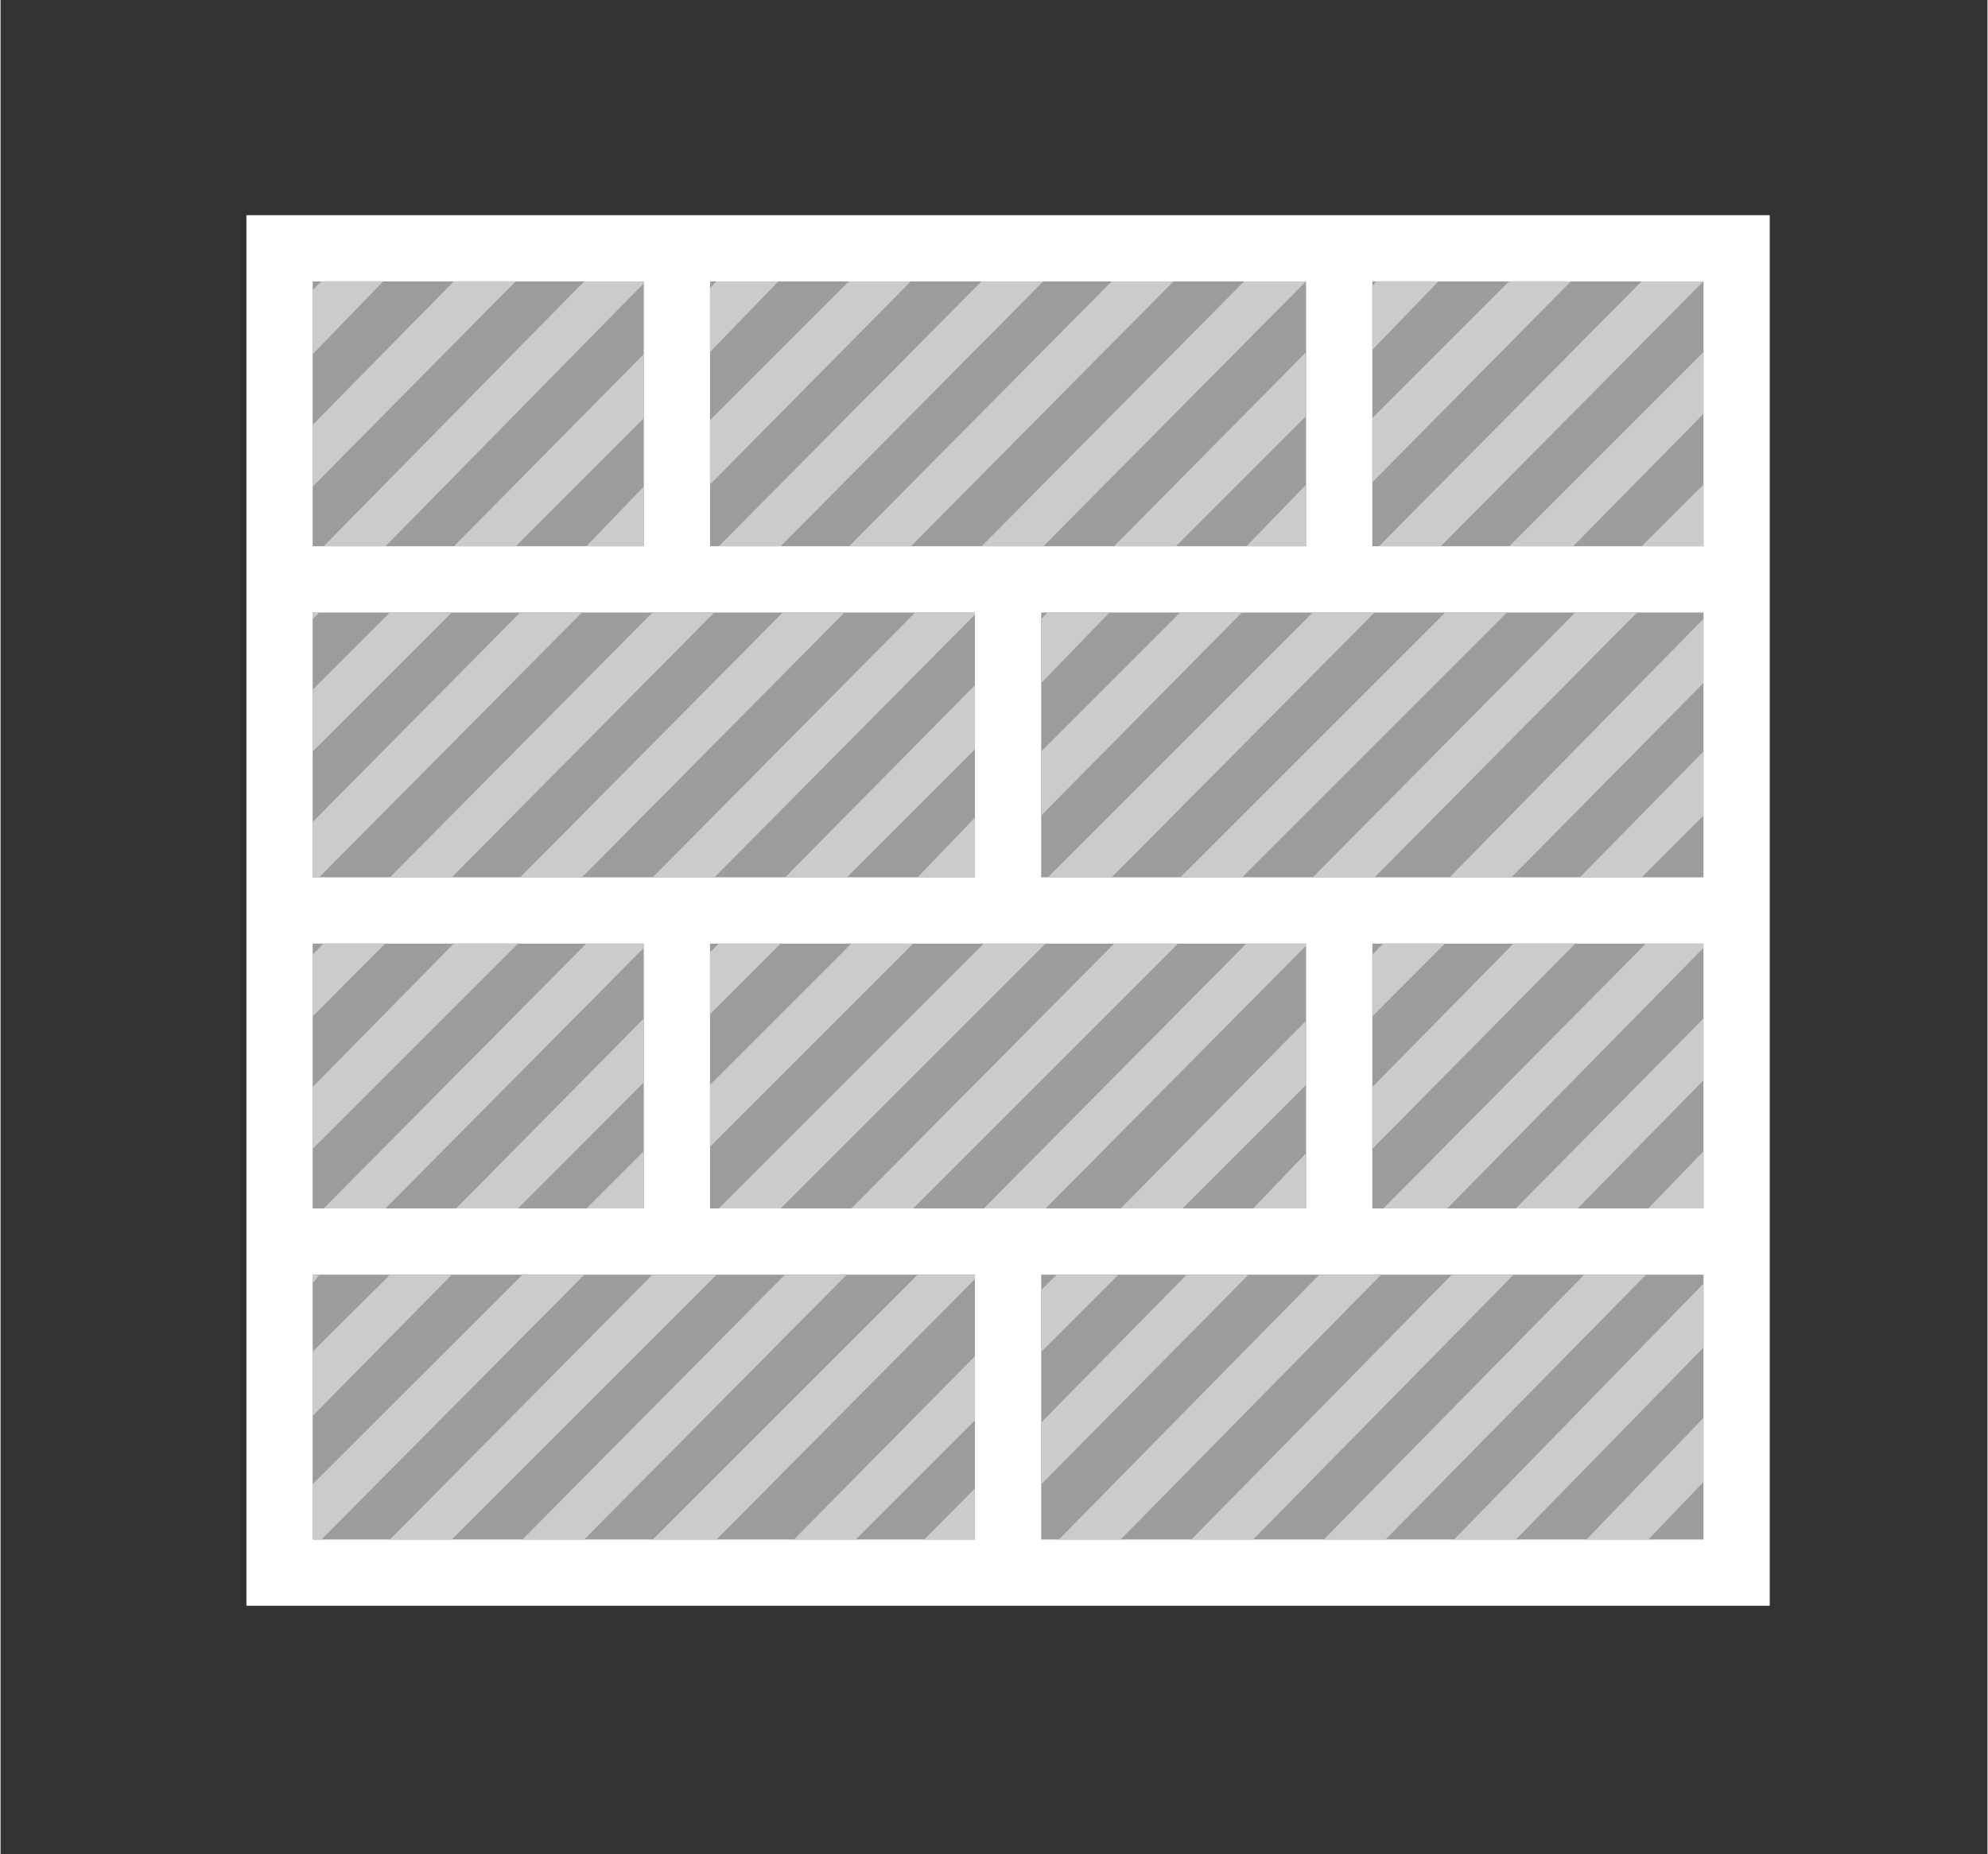 <?xml version="1.0" encoding="UTF-8" standalone="no"?>
<!DOCTYPE svg PUBLIC "-//W3C//DTD SVG 1.1//EN" "http://www.w3.org/Graphics/SVG/1.1/DTD/svg11.dtd">
<!-- Generated by Microsoft Visio, SVG Export Firewall - ghosted.svg Page-1 -->
<svg xmlns="http://www.w3.org/2000/svg" xmlns:xlink="http://www.w3.org/1999/xlink" xmlns:ev="http://www.w3.org/2001/xml-events"
		xmlns:v="http://schemas.microsoft.com/visio/2003/SVGExtensions/" width="0.938in" height="0.875in" viewBox="0 0 67.5 63"
		xml:space="preserve" color-interpolation-filters="sRGB" class="st5">
	<rect x="0" y="0" width="67.5" height="63" fill="#333333" stroke="none"/>
	<v:documentProperties v:langID="4108" v:metric="true" v:viewMarkup="false"/>

	<style type="text/css">
	<![CDATA[
		.st1 {fill:#ffffff;stroke:none;stroke-linecap:butt;stroke-width:0.75}
		.st2 {fill:#9c9c9d;stroke:none;stroke-linecap:butt;stroke-width:0.75}
		.st3 {fill:none;stroke:none;stroke-linecap:butt;stroke-width:0.75}
		.st4 {fill:#cccbcb;stroke:none;stroke-linecap:butt;stroke-width:0.75}
		.st5 {fill:none;fill-rule:evenodd;font-size:12px;overflow:visible;stroke-linecap:square;stroke-miterlimit:3}
	]]>
	</style>

	<g v:mID="0" v:index="1" v:groupContext="foregroundPage">
		<title>Page-1</title>
		<v:pageProperties v:drawingScale="0.0393701" v:pageScale="0.0393701" v:drawingUnits="24" v:shadowOffsetX="8.50394"
				v:shadowOffsetY="-8.50394"/>
		<v:layer v:name="symbols" v:index="0"/>
		<g id="group501-1" transform="translate(8.353,-8.438)" v:mID="501" v:groupContext="group" v:layerMember="0">
			<title>Firewall - ghosted</title>
			<g id="group502-2" v:mID="502" v:groupContext="group" v:layerMember="0">
				<title>Sheet.502</title>
				<g id="shape503-3" v:mID="503" v:groupContext="shape" v:layerMember="0">
					<title>Sheet.503</title>
					<rect x="0" y="15.75" width="51.75" height="47.25" class="st1"/>
				</g>
				<g id="group504-5" transform="translate(2.25,-2.25)" v:mID="504" v:groupContext="group" v:layerMember="0">
					<title>Sheet.504</title>
					<g id="shape505-6" v:mID="505" v:groupContext="shape" v:layerMember="0"
							transform="translate(2.9976E-15,-33.75)">
						<title>Sheet.505</title>
						<rect x="0" y="54" width="11.25" height="9" class="st2"/>
					</g>
					<g id="shape506-8" v:mID="506" v:groupContext="shape" v:layerMember="0" transform="translate(36,-33.75)">
						<title>Sheet.506</title>
						<rect x="0" y="54" width="11.25" height="9" class="st2"/>
					</g>
					<g id="shape507-10" v:mID="507" v:groupContext="shape" v:layerMember="0" transform="translate(13.5,-33.75)">
						<title>Sheet.507</title>
						<rect x="0" y="54" width="20.25" height="9" class="st2"/>
					</g>
					<g id="shape508-12" v:mID="508" v:groupContext="shape" v:layerMember="0"
							transform="translate(2.9976E-15,-11.25)">
						<title>Sheet.508</title>
						<rect x="0" y="54" width="11.25" height="9" class="st2"/>
					</g>
					<g id="shape509-14" v:mID="509" v:groupContext="shape" v:layerMember="0" transform="translate(36,-11.25)">
						<title>Sheet.509</title>
						<rect x="0" y="54" width="11.25" height="9" class="st2"/>
					</g>
					<g id="shape510-16" v:mID="510" v:groupContext="shape" v:layerMember="0" transform="translate(13.5,-11.25)">
						<title>Sheet.510</title>
						<rect x="0" y="54" width="20.25" height="9" class="st2"/>
					</g>
					<g id="shape511-18" v:mID="511" v:groupContext="shape" v:layerMember="0" transform="translate(0,-22.5)">
						<title>Sheet.511</title>
						<rect x="0" y="54" width="22.5" height="9" class="st2"/>
					</g>
					<g id="shape512-20" v:mID="512" v:groupContext="shape" v:layerMember="0" transform="translate(24.75,-22.5)">
						<title>Sheet.512</title>
						<rect x="0" y="54" width="22.5" height="9" class="st2"/>
					</g>
					<g id="shape513-22" v:mID="513" v:groupContext="shape" v:layerMember="0">
						<title>Sheet.513</title>
						<rect x="0" y="54" width="22.5" height="9" class="st2"/>
					</g>
					<g id="shape514-24" v:mID="514" v:groupContext="shape" v:layerMember="0"
							transform="translate(24.75,-2.13163E-13)">
						<title>Sheet.514</title>
						<rect x="0" y="54" width="22.5" height="9" class="st2"/>
					</g>
				</g>
				<g id="group515-26" transform="translate(2.25,-2.25)" v:mID="515" v:groupContext="group" v:layerMember="0">
					<title>Sheet.515</title>
					<g id="shape516-27" v:mID="516" v:groupContext="shape" v:layerMember="0" transform="translate(20.325,-33.75)">
						<title>Sheet.516</title>
						<path d="M2.4 63 L11.33 54 L8.93 54 L0 63 L2.4 63 Z" class="st3"/>
					</g>
					<g id="shape517-29" v:mID="517" v:groupContext="shape" v:layerMember="0" transform="translate(29.55,-11.25)">
						<title>Sheet.517</title>
						<path d="M2.4 63 L4.2 61.12 L4.2 58.8 L0 63 L2.4 63 Z" class="st3"/>
					</g>
					<g id="shape518-31" v:mID="518" v:groupContext="shape" v:layerMember="0" transform="translate(24.825,-33.75)">
						<title>Sheet.518</title>
						<path d="M2.4 63 L8.93 56.4 L8.93 54 L0 63 L2.4 63 Z" class="st3"/>
					</g>
					<g id="shape519-33" v:mID="519" v:groupContext="shape" v:layerMember="0" transform="translate(13.5,-38.025)">
						<title>Sheet.519</title>
						<path d="M0 63 L4.73 58.27 L2.32 58.27 L0 60.67 L0 63 Z" class="st3"/>
					</g>
					<g id="shape520-35" v:mID="520" v:groupContext="shape" v:layerMember="0" transform="translate(13.5,-42.525)">
						<title>Sheet.520</title>
						<path d="M0 62.77 L0 63 L0.22 62.77 L0 62.77 Z" class="st3"/>
					</g>
					<g id="shape521-37" v:mID="521" v:groupContext="shape" v:layerMember="0" transform="translate(13.5,-33.75)">
						<title>Sheet.521</title>
						<path d="M0 63 L0.3 63 L9.23 54 L6.83 54 L0 60.9 L0 63 Z" class="st3"/>
					</g>
					<g id="shape522-39" v:mID="522" v:groupContext="shape" v:layerMember="0"
							transform="translate(7.49401E-16,-28.875)">
						<title>Sheet.522</title>
						<path d="M0.23 60.37 L0 60.6 L0 63 L2.63 60.37 L0.23 60.37 Z" class="st3"/>
					</g>
					<g id="shape523-41" v:mID="523" v:groupContext="shape" v:layerMember="0" transform="translate(15.9,-33.75)">
						<title>Sheet.523</title>
						<path d="M2.33 63 L11.25 54 L8.93 54 L0 63 L2.33 63 Z" class="st3"/>
					</g>
					<g id="shape524-43" v:mID="524" v:groupContext="shape" v:layerMember="0"
							transform="translate(1.4988E-15,-24.375)">
						<title>Sheet.524</title>
						<path d="M4.73 55.87 L0 60.6 L0 63 L7.05 55.87 L4.73 55.87 Z" class="st3"/>
					</g>
					<g id="shape525-45" v:mID="525" v:groupContext="shape" v:layerMember="0" transform="translate(24.9,-11.25)">
						<title>Sheet.525</title>
						<path d="M2.55 63 L8.85 56.62 L8.85 54.07 L0 63 L2.55 63 Z" class="st3"/>
					</g>
					<g id="shape526-47" v:mID="526" v:groupContext="shape" v:layerMember="0"
							transform="translate(18.45,-1.42109E-14)">
						<title>Sheet.526</title>
						<path d="M4.05 58.95 L0 63 L2.32 63 L4.05 61.27 L4.05 58.95 Z" class="st3"/>
					</g>
					<g id="shape527-49" v:mID="527" v:groupContext="shape" v:layerMember="0"
							transform="translate(13.725,2.20268E-13)">
						<title>Sheet.527</title>
						<path d="M8.78 54.15 L0 63 L2.63 63 L8.78 56.77 L8.78 54.15 Z" class="st3"/>
					</g>
					<g id="shape528-51" v:mID="528" v:groupContext="shape" v:layerMember="0"
							transform="translate(2.46678E-15,-42.45)">
						<title>Sheet.528</title>
						<path d="M0 62.7 L0 63 L0.3 62.7 L0 62.7 Z" class="st3"/>
					</g>
					<g id="shape529-53" v:mID="529" v:groupContext="shape" v:layerMember="0" transform="translate(13.65,-22.5)">
						<title>Sheet.529</title>
						<path d="M2.4 63 L8.85 56.47 L8.85 54.07 L0 63 L2.4 63 Z" class="st3"/>
					</g>
					<g id="shape530-55" v:mID="530" v:groupContext="shape" v:layerMember="0" transform="translate(2.475,-33.75)">
						<title>Sheet.530</title>
						<path d="M2.33 63 L8.78 56.47 L8.78 54.07 L0 63 L2.33 63 Z" class="st3"/>
					</g>
					<g id="shape531-57" v:mID="531" v:groupContext="shape" v:layerMember="0"
							transform="translate(4.89608E-14,-37.875)">
						<title>Sheet.531</title>
						<path d="M2.4 58.12 L0 60.6 L0 63 L4.8 58.12 L2.4 58.12 Z" class="st3"/>
					</g>
					<g id="shape532-59" v:mID="532" v:groupContext="shape" v:layerMember="0" transform="translate(29.325,-33.75)">
						<title>Sheet.532</title>
						<path d="M2.4 63 L4.43 60.9 L4.43 58.57 L0 63 L2.4 63 Z" class="st3"/>
					</g>
					<g id="shape533-61" v:mID="533" v:groupContext="shape" v:layerMember="0" transform="translate(18.15,-22.5)">
						<title>Sheet.533</title>
						<path d="M2.4 63 L4.35 60.97 L4.35 58.65 L0 63 L2.4 63 Z" class="st3"/>
					</g>
					<g id="shape534-63" v:mID="534" v:groupContext="shape" v:layerMember="0"
							transform="translate(-9.29257E-14,-33.75)">
						<title>Sheet.534</title>
						<path d="M6.9 54 L0 60.97 L0 63 L0.38 63 L9.23 54 L6.9 54 Z" class="st3"/>
					</g>
					<g id="shape535-65" v:mID="535" v:groupContext="shape" v:layerMember="0" transform="translate(36,-15.375)">
						<title>Sheet.535</title>
						<path d="M2.47 58.12 L0 60.6 L0 63 L4.8 58.12 L2.47 58.12 Z" class="st3"/>
					</g>
					<g id="shape536-67" v:mID="536" v:groupContext="shape" v:layerMember="0" transform="translate(40.725,-22.5)">
						<title>Sheet.536</title>
						<path d="M2.33 63 L6.53 58.72 L6.53 56.4 L0 63 L2.33 63 Z" class="st3"/>
					</g>
					<g id="shape537-69" v:mID="537" v:groupContext="shape" v:layerMember="0" transform="translate(15.9,-11.25)">
						<title>Sheet.537</title>
						<path d="M2.4 63 L11.33 54 L9 54 L0 63 L2.4 63 Z" class="st3"/>
					</g>
					<g id="shape538-71" v:mID="538" v:groupContext="shape" v:layerMember="0" transform="translate(24.75,-31.275)">
						<title>Sheet.538</title>
						<path d="M0 62.77 L0 63 L0.22 62.77 L0 62.77 Z" class="st3"/>
					</g>
					<g id="shape539-73" v:mID="539" v:groupContext="shape" v:layerMember="0" transform="translate(36,-42.6)">
						<title>Sheet.539</title>
						<path d="M0 62.85 L0 63 L0.15 62.85 L0 62.85 Z" class="st3"/>
					</g>
					<g id="shape540-75" v:mID="540" v:groupContext="shape" v:layerMember="0" transform="translate(42.975,-11.25)">
						<title>Sheet.540</title>
						<path d="M2.4 63 L4.28 61.05 L4.28 58.65 L0 63 L2.4 63 Z" class="st3"/>
					</g>
					<g id="shape541-77" v:mID="541" v:groupContext="shape" v:layerMember="0" transform="translate(45.15,-22.5)">
						<title>Sheet.541</title>
						<path d="M2.1 63 L2.1 60.9 L0 63 L2.1 63 Z" class="st3"/>
					</g>
					<g id="shape542-79" v:mID="542" v:groupContext="shape" v:layerMember="0" transform="translate(36,-11.25)">
						<title>Sheet.542</title>
						<path d="M6.9 54 L0 60.97 L0 63 L0.38 63 L9.3 54 L6.9 54 Z" class="st3"/>
					</g>
					<g id="shape543-81" v:mID="543" v:groupContext="shape" v:layerMember="0" transform="translate(38.55,-11.25)">
						<title>Sheet.543</title>
						<path d="M2.32 63 L8.7 56.55 L8.7 54.15 L0 63 L2.32 63 Z" class="st3"/>
					</g>
					<g id="shape544-83" v:mID="544" v:groupContext="shape" v:layerMember="0" transform="translate(13.5,-19.95)">
						<title>Sheet.544</title>
						<path d="M0 62.7 L0 63 L0.3 62.7 L0 62.7 Z" class="st3"/>
					</g>
					<g id="shape545-85" v:mID="545" v:groupContext="shape" v:layerMember="0" transform="translate(36,-19.875)">
						<title>Sheet.545</title>
						<path d="M0 62.62 L0 63 L0.38 62.62 L0 62.62 Z" class="st3"/>
					</g>
					<g id="shape546-87" v:mID="546" v:groupContext="shape" v:layerMember="0" transform="translate(36,-38.1)">
						<title>Sheet.546</title>
						<path d="M0 63 L4.65 58.35 L2.25 58.35 L0 60.67 L0 63 Z" class="st3"/>
					</g>
					<g id="shape547-89" v:mID="547" v:groupContext="shape" v:layerMember="0" transform="translate(27.15,-22.5)">
						<title>Sheet.547</title>
						<path d="M8.93 54 L0 63 L2.32 63 L11.33 54 L8.93 54 Z" class="st3"/>
					</g>
					<g id="shape548-91" v:mID="548" v:groupContext="shape" v:layerMember="0" transform="translate(31.575,-22.5)">
						<title>Sheet.548</title>
						<path d="M9 54 L0 63 L2.4 63 L11.33 54 L9 54 Z" class="st3"/>
					</g>
					<g id="shape549-93" v:mID="549" v:groupContext="shape" v:layerMember="0" transform="translate(38.325,-33.75)">
						<title>Sheet.549</title>
						<path d="M2.32 63 L8.93 56.4 L8.93 54 L0 63 L2.32 63 Z" class="st3"/>
					</g>
					<g id="shape550-95" v:mID="550" v:groupContext="shape" v:layerMember="0" transform="translate(20.4,-11.25)">
						<title>Sheet.550</title>
						<path d="M2.4 63 L11.33 54 L9 54 L0 63 L2.4 63 Z" class="st3"/>
					</g>
					<g id="shape551-97" v:mID="551" v:groupContext="shape" v:layerMember="0" transform="translate(13.5,-11.25)">
						<title>Sheet.551</title>
						<path d="M6.9 54 L0 60.9 L0 63 L0.3 63 L9.3 54 L6.9 54 Z" class="st3"/>
					</g>
					<g id="shape552-99" v:mID="552" v:groupContext="shape" v:layerMember="0" transform="translate(36.075,-22.5)">
						<title>Sheet.552</title>
						<path d="M11.18 54 L8.93 54 L0 63 L2.55 63 L11.18 54.22 L11.18 54 Z" class="st3"/>
					</g>
					<g id="shape553-101" v:mID="553" v:groupContext="shape" v:layerMember="0" transform="translate(13.5,-15.45)">
						<title>Sheet.553</title>
						<path d="M2.4 58.2 L0 60.6 L0 63 L4.8 58.2 L2.4 58.2 Z" class="st3"/>
					</g>
					<g id="shape554-103" v:mID="554" v:groupContext="shape" v:layerMember="0" transform="translate(42.825,-33.75)">
						<title>Sheet.554</title>
						<path d="M2.33 63 L4.43 60.9 L4.43 58.5 L0 63 L2.33 63 Z" class="st3"/>
					</g>
					<g id="shape555-105" v:mID="555" v:groupContext="shape" v:layerMember="0" transform="translate(24.75,-26.775)">
						<title>Sheet.555</title>
						<path d="M2.32 58.27 L0 60.67 L0 63 L4.73 58.27 L2.32 58.27 Z" class="st3"/>
					</g>
					<g id="shape556-107" v:mID="556" v:groupContext="shape" v:layerMember="0"
							transform="translate(9.225,-2.13163E-13)">
						<title>Sheet.556</title>
						<path d="M8.93 54 L0 63 L2.32 63 L11.33 54 L8.93 54 Z" class="st3"/>
					</g>
					<g id="shape557-109" v:mID="557" v:groupContext="shape" v:layerMember="0" transform="translate(24.75,-22.5)">
						<title>Sheet.557</title>
						<path d="M6.83 54 L0 60.9 L0 63 L0.23 63 L9.23 54 L6.83 54 Z" class="st3"/>
					</g>
					<g id="shape558-111" v:mID="558" v:groupContext="shape" v:layerMember="0" transform="translate(36,-33.75)">
						<title>Sheet.558</title>
						<path d="M0 63 L0.23 63 L9.15 54 L6.75 54 L0 60.82 L0 63 Z" class="st3"/>
					</g>
					<g id="shape559-113" v:mID="559" v:groupContext="shape" v:layerMember="0" transform="translate(6.9,-33.75)">
						<title>Sheet.559</title>
						<path d="M2.4 63 L4.35 60.97 L4.35 58.65 L0 63 L2.4 63 Z" class="st3"/>
					</g>
					<g id="shape560-115" v:mID="560" v:groupContext="shape" v:layerMember="0"
							transform="translate(2.52923E-15,-19.875)">
						<title>Sheet.560</title>
						<path d="M0 62.62 L0 63 L0.37 62.62 L0 62.62 Z" class="st3"/>
					</g>
					<g id="shape561-117" v:mID="561" v:groupContext="shape" v:layerMember="0"
							transform="translate(40.875,4.26326E-14)">
						<title>Sheet.561</title>
						<path d="M2.4 63 L6.37 58.87 L6.37 56.47 L0 63 L2.4 63 Z" class="st3"/>
					</g>
					<g id="shape562-119" v:mID="562" v:groupContext="shape" v:layerMember="0"
							transform="translate(45.375,-1.42109E-14)">
						<title>Sheet.562</title>
						<path d="M1.88 63 L1.88 61.05 L0 63 L1.88 63 Z" class="st3"/>
					</g>
					<g id="shape563-121" v:mID="563" v:groupContext="shape" v:layerMember="0" transform="translate(0.225,-22.5)">
						<title>Sheet.563</title>
						<path d="M2.4 63 L11.33 54 L8.93 54 L0 63 L2.4 63 Z" class="st3"/>
					</g>
					<g id="shape564-123" v:mID="564" v:groupContext="shape" v:layerMember="0" transform="translate(24.75,-8.475)">
						<title>Sheet.564</title>
						<path d="M0 62.47 L0 63 L0.52 62.47 L0 62.47 Z" class="st3"/>
					</g>
					<g id="shape565-125" v:mID="565" v:groupContext="shape" v:layerMember="0"
							transform="translate(24.75,-2.13163E-13)">
						<title>Sheet.565</title>
						<path d="M7.05 54 L0 61.12 L0 63 L0.6 63 L9.45 54 L7.05 54 Z" class="st3"/>
					</g>
					<g id="shape566-127" v:mID="566" v:groupContext="shape" v:layerMember="0" transform="translate(9.15,-22.5)">
						<title>Sheet.566</title>
						<path d="M2.4 63 L11.33 54 L8.93 54 L0 63 L2.4 63 Z" class="st3"/>
					</g>
					<g id="shape567-129" v:mID="567" v:groupContext="shape" v:layerMember="0"
							transform="translate(4.89608E-14,-15.375)">
						<title>Sheet.567</title>
						<path d="M2.47 58.12 L0 60.6 L0 63 L4.8 58.12 L2.47 58.12 Z" class="st3"/>
					</g>
					<g id="shape568-131" v:mID="568" v:groupContext="shape" v:layerMember="0" transform="translate(24.75,-3.975)">
						<title>Sheet.568</title>
						<path d="M2.62 57.97 L0 60.6 L0 63 L4.95 57.97 L2.62 57.97 Z" class="st3"/>
					</g>
					<g id="shape569-133" v:mID="569" v:groupContext="shape" v:layerMember="0"
							transform="translate(31.95,-2.13163E-13)">
						<title>Sheet.569</title>
						<path d="M8.85 54 L0 63 L2.4 63 L11.25 54 L8.85 54 Z" class="st3"/>
					</g>
					<g id="shape570-135" v:mID="570" v:groupContext="shape" v:layerMember="0"
							transform="translate(36.45,-2.13163E-13)">
						<title>Sheet.570</title>
						<path d="M10.8 54 L8.85 54 L0 63 L2.33 63 L10.8 54.3 L10.8 54 Z" class="st3"/>
					</g>
					<g id="shape571-137" v:mID="571" v:groupContext="shape" v:layerMember="0"
							transform="translate(-9.29257E-14,-11.25)">
						<title>Sheet.571</title>
						<path d="M0 63 L0.38 63 L9.3 54 L6.98 54 L0 60.97 L0 63 Z" class="st3"/>
					</g>
					<g id="shape572-139" v:mID="572" v:groupContext="shape" v:layerMember="0" transform="translate(4.725,-22.5)">
						<title>Sheet.572</title>
						<path d="M2.33 63 L11.25 54 L8.93 54 L0 63 L2.33 63 Z" class="st3"/>
					</g>
					<g id="shape573-141" v:mID="573" v:groupContext="shape" v:layerMember="0"
							transform="translate(2.498E-15,-1.875)">
						<title>Sheet.573</title>
						<path d="M4.72 55.87 L0 60.67 L0 63 L7.12 55.87 L4.72 55.87 Z" class="st3"/>
					</g>
					<g id="shape574-143" v:mID="574" v:groupContext="shape" v:layerMember="0" transform="translate(2.475,-11.25)">
						<title>Sheet.574</title>
						<path d="M2.4 63 L8.78 56.55 L8.78 54.15 L0 63 L2.4 63 Z" class="st3"/>
					</g>
					<g id="shape575-145" v:mID="575" v:groupContext="shape" v:layerMember="0"
							transform="translate(0.3,-2.13163E-13)">
						<title>Sheet.575</title>
						<path d="M8.93 54 L0 63 L2.33 63 L11.25 54 L8.93 54 Z" class="st3"/>
					</g>
					<g id="shape576-147" v:mID="576" v:groupContext="shape" v:layerMember="0"
							transform="translate(7.49401E-16,-6.375)">
						<title>Sheet.576</title>
						<path d="M0.23 60.37 L0 60.67 L0 63 L2.63 60.37 L0.23 60.37 Z" class="st3"/>
					</g>
					<g id="shape577-149" v:mID="577" v:groupContext="shape" v:layerMember="0" transform="translate(6.975,-11.25)">
						<title>Sheet.577</title>
						<path d="M2.33 63 L4.27 61.05 L4.27 58.72 L0 63 L2.33 63 Z" class="st3"/>
					</g>
					<g id="shape578-151" v:mID="578" v:groupContext="shape" v:layerMember="0"
							transform="translate(27.45,-2.13163E-13)">
						<title>Sheet.578</title>
						<path d="M8.85 54 L0 63 L2.4 63 L11.25 54 L8.85 54 Z" class="st3"/>
					</g>
					<g id="shape579-153" v:mID="579" v:groupContext="shape" v:layerMember="0"
							transform="translate(4.725,-2.13163E-13)">
						<title>Sheet.579</title>
						<path d="M9 54 L0 63 L2.4 63 L11.33 54 L9 54 Z" class="st3"/>
					</g>
					<g id="shape580-155" v:mID="580" v:groupContext="shape" v:layerMember="0"
							transform="translate(-2.29816E-14,-40.275)">
						<title>Sheet.580</title>
						<path d="M0.3 60.52 L0 60.82 L0 63 L2.4 60.52 L0.3 60.52 Z" class="st4"/>
					</g>
					<g id="shape581-157" v:mID="581" v:groupContext="shape" v:layerMember="0"
							transform="translate(-9.29257E-14,-35.775)">
						<title>Sheet.581</title>
						<path d="M4.8 56.02 L0 60.9 L0 63 L6.9 56.02 L4.8 56.02 Z" class="st4"/>
					</g>
					<g id="shape582-159" v:mID="582" v:groupContext="shape" v:layerMember="0" transform="translate(0.375,-33.75)">
						<title>Sheet.582</title>
						<path d="M10.87 54.07 L10.87 54 L8.85 54 L0 63 L2.1 63 L10.87 54.07 Z" class="st4"/>
					</g>
					<g id="shape583-161" v:mID="583" v:groupContext="shape" v:layerMember="0"
							transform="translate(7.80626E-17,-31.275)">
						<title>Sheet.583</title>
						<path d="M0 62.77 L0 63 L0.23 62.77 L0 62.77 Z" class="st4"/>
					</g>
					<g id="shape584-163" v:mID="584" v:groupContext="shape" v:layerMember="0" transform="translate(13.5,-40.35)">
						<title>Sheet.584</title>
						<path d="M0 60.82 L0 63 L2.32 60.6 L0.22 60.6 L0 60.82 Z" class="st4"/>
					</g>
					<g id="shape585-165" v:mID="585" v:groupContext="shape" v:layerMember="0" transform="translate(0,-26.775)">
						<title>Sheet.585</title>
						<path d="M2.63 58.27 L0 60.9 L0 63 L4.73 58.27 L2.63 58.27 Z" class="st4"/>
					</g>
					<g id="shape586-167" v:mID="586" v:groupContext="shape" v:layerMember="0" transform="translate(4.8,-33.75)">
						<title>Sheet.586</title>
						<path d="M2.1 63 L6.45 58.65 L6.45 56.47 L0 63 L2.1 63 Z" class="st4"/>
					</g>
					<g id="shape587-169" v:mID="587" v:groupContext="shape" v:layerMember="0"
							transform="translate(9.69225E-14,-22.5)">
						<title>Sheet.587</title>
						<path d="M0.22 63 L9.15 54 L7.05 54 L0 61.12 L0 63 L0.22 63 Z" class="st4"/>
					</g>
					<g id="shape588-171" v:mID="588" v:groupContext="shape" v:layerMember="0" transform="translate(13.5,-35.85)">
						<title>Sheet.588</title>
						<path d="M0 63 L6.82 56.1 L4.72 56.1 L0 60.82 L0 63 Z" class="st4"/>
					</g>
					<g id="shape589-173" v:mID="589" v:groupContext="shape" v:layerMember="0" transform="translate(9.3,-33.75)">
						<title>Sheet.589</title>
						<path d="M1.95 63 L1.95 60.97 L0 63 L1.95 63 Z" class="st4"/>
					</g>
					<g id="shape590-175" v:mID="590" v:groupContext="shape" v:layerMember="0" transform="translate(0,-17.775)">
						<title>Sheet.590</title>
						<path d="M0.37 60.52 L0 60.9 L0 63 L2.47 60.52 L0.37 60.52 Z" class="st4"/>
					</g>
					<g id="shape591-177" v:mID="591" v:groupContext="shape" v:layerMember="0" transform="translate(2.625,-22.5)">
						<title>Sheet.591</title>
						<path d="M2.1 63 L11.02 54 L8.92 54 L0 63 L2.1 63 Z" class="st4"/>
					</g>
					<g id="shape592-179" v:mID="592" v:groupContext="shape" v:layerMember="0" transform="translate(13.8,-33.75)">
						<title>Sheet.592</title>
						<path d="M2.1 63 L11.02 54 L8.92 54 L0 63 L2.1 63 Z" class="st4"/>
					</g>
					<g id="shape593-181" v:mID="593" v:groupContext="shape" v:layerMember="0" transform="translate(18.225,-33.75)">
						<title>Sheet.593</title>
						<path d="M2.1 63 L11.02 54 L8.92 54 L0 63 L2.1 63 Z" class="st4"/>
					</g>
					<g id="shape594-183" v:mID="594" v:groupContext="shape" v:layerMember="0"
							transform="translate(-4.64628E-14,-13.275)">
						<title>Sheet.594</title>
						<path d="M6.98 56.02 L4.8 56.02 L0 60.9 L0 63 L6.98 56.02 Z" class="st4"/>
					</g>
					<g id="shape595-185" v:mID="595" v:groupContext="shape" v:layerMember="0" transform="translate(7.05,-22.5)">
						<title>Sheet.595</title>
						<path d="M2.1 63 L11.02 54 L8.92 54 L0 63 L2.1 63 Z" class="st4"/>
					</g>
					<g id="shape596-187" v:mID="596" v:groupContext="shape" v:layerMember="0" transform="translate(11.55,-22.5)">
						<title>Sheet.596</title>
						<path d="M2.1 63 L10.95 54.07 L10.95 54 L8.92 54 L0 63 L2.1 63 Z" class="st4"/>
					</g>
					<g id="shape597-189" v:mID="597" v:groupContext="shape" v:layerMember="0" transform="translate(22.725,-33.75)">
						<title>Sheet.597</title>
						<path d="M2.1 63 L11.02 54 L8.92 54 L0 63 L2.1 63 Z" class="st4"/>
					</g>
					<g id="shape598-191" v:mID="598" v:groupContext="shape" v:layerMember="0" transform="translate(0.375,-11.25)">
						<title>Sheet.598</title>
						<path d="M2.1 63 L10.87 54.15 L10.87 54 L8.92 54 L0 63 L2.1 63 Z" class="st4"/>
					</g>
					<g id="shape599-193" v:mID="599" v:groupContext="shape" v:layerMember="0"
							transform="translate(7.80626E-17,-8.7)">
						<title>Sheet.599</title>
						<path d="M0 62.7 L0 63 L0.23 62.7 L0 62.7 Z" class="st4"/>
					</g>
					<g id="shape600-195" v:mID="600" v:groupContext="shape" v:layerMember="0" transform="translate(27.225,-33.75)">
						<title>Sheet.600</title>
						<path d="M2.1 63 L6.53 58.57 L6.53 56.4 L0 63 L2.1 63 Z" class="st4"/>
					</g>
					<g id="shape601-197" v:mID="601" v:groupContext="shape" v:layerMember="0" transform="translate(24.75,-29.1)">
						<title>Sheet.601</title>
						<path d="M0.22 60.6 L0 60.82 L0 63 L2.32 60.6 L0.22 60.6 Z" class="st4"/>
					</g>
					<g id="shape602-199" v:mID="602" v:groupContext="shape" v:layerMember="0" transform="translate(4.875,-11.25)">
						<title>Sheet.602</title>
						<path d="M2.1 63 L6.37 58.72 L6.37 56.55 L0 63 L2.1 63 Z" class="st4"/>
					</g>
					<g id="shape603-201" v:mID="603" v:groupContext="shape" v:layerMember="0" transform="translate(13.5,-17.85)">
						<title>Sheet.603</title>
						<path d="M0.3 60.6 L0 60.9 L0 63 L2.4 60.6 L0.3 60.6 Z" class="st4"/>
					</g>
					<g id="shape604-203" v:mID="604" v:groupContext="shape" v:layerMember="0" transform="translate(36,-40.425)">
						<title>Sheet.604</title>
						<path d="M0 60.82 L0 63 L2.25 60.67 L0.15 60.67 L0 60.82 Z" class="st4"/>
					</g>
					<g id="shape605-205" v:mID="605" v:groupContext="shape" v:layerMember="0" transform="translate(0,-4.2)">
						<title>Sheet.605</title>
						<path d="M2.63 58.2 L0 60.82 L0 63 L4.73 58.2 L2.63 58.2 Z" class="st4"/>
					</g>
					<g id="shape606-207" v:mID="606" v:groupContext="shape" v:layerMember="0" transform="translate(16.05,-22.5)">
						<title>Sheet.606</title>
						<path d="M2.1 63 L6.45 58.65 L6.45 56.47 L0 63 L2.1 63 Z" class="st4"/>
					</g>
					<g id="shape607-209" v:mID="607" v:groupContext="shape" v:layerMember="0" transform="translate(13.5,-13.35)">
						<title>Sheet.607</title>
						<path d="M4.8 56.1 L0 60.9 L0 63 L6.9 56.1 L4.8 56.1 Z" class="st4"/>
					</g>
					<g id="shape608-211" v:mID="608" v:groupContext="shape" v:layerMember="0">
						<title>Sheet.608</title>
						<path d="M7.13 54 L0 61.12 L0 63 L0.3 63 L9.23 54 L7.13 54 Z" class="st4"/>
					</g>
					<g id="shape609-213" v:mID="609" v:groupContext="shape" v:layerMember="0" transform="translate(20.55,-22.5)">
						<title>Sheet.609</title>
						<path d="M1.95 63 L1.95 60.97 L0 63 L1.95 63 Z" class="st4"/>
					</g>
					<g id="shape610-215" v:mID="610" v:groupContext="shape" v:layerMember="0" transform="translate(24.75,-24.6)">
						<title>Sheet.610</title>
						<path d="M4.72 56.1 L0 60.82 L0 63 L6.82 56.1 L4.72 56.1 Z" class="st4"/>
					</g>
					<g id="shape611-217" v:mID="611" v:groupContext="shape" v:layerMember="0" transform="translate(31.725,-33.75)">
						<title>Sheet.611</title>
						<path d="M2.03 63 L2.03 60.9 L0 63 L2.03 63 Z" class="st4"/>
					</g>
					<g id="shape612-219" v:mID="612" v:groupContext="shape" v:layerMember="0" transform="translate(9.3,-11.25)">
						<title>Sheet.612</title>
						<path d="M1.95 63 L1.95 61.05 L0 63 L1.95 63 Z" class="st4"/>
					</g>
					<g id="shape613-221" v:mID="613" v:groupContext="shape" v:layerMember="0" transform="translate(36,-35.925)">
						<title>Sheet.613</title>
						<path d="M0 63 L6.75 56.17 L4.65 56.17 L0 60.82 L0 63 Z" class="st4"/>
					</g>
					<g id="shape614-223" v:mID="614" v:groupContext="shape" v:layerMember="0"
							transform="translate(2.625,-2.13163E-13)">
						<title>Sheet.614</title>
						<path d="M8.92 54 L0 63 L2.1 63 L11.1 54 L8.92 54 Z" class="st4"/>
					</g>
					<g id="shape615-225" v:mID="615" v:groupContext="shape" v:layerMember="0" transform="translate(24.975,-22.5)">
						<title>Sheet.615</title>
						<path d="M9 54 L0 63 L2.17 63 L11.1 54 L9 54 Z" class="st4"/>
					</g>
					<g id="shape616-227" v:mID="616" v:groupContext="shape" v:layerMember="0" transform="translate(36.225,-33.75)">
						<title>Sheet.616</title>
						<path d="M2.1 63 L11.02 54 L8.92 54 L0 63 L2.1 63 Z" class="st4"/>
					</g>
					<g id="shape617-229" v:mID="617" v:groupContext="shape" v:layerMember="0" transform="translate(13.8,-11.25)">
						<title>Sheet.617</title>
						<path d="M11.1 54 L9 54 L0 63 L2.1 63 L11.1 54 Z" class="st4"/>
					</g>
					<g id="shape618-231" v:mID="618" v:groupContext="shape" v:layerMember="0" transform="translate(18.3,-11.25)">
						<title>Sheet.618</title>
						<path d="M2.1 63 L11.1 54 L8.93 54 L0 63 L2.1 63 Z" class="st4"/>
					</g>
					<g id="shape619-233" v:mID="619" v:groupContext="shape" v:layerMember="0" transform="translate(29.475,-22.5)">
						<title>Sheet.619</title>
						<path d="M9 54 L0 63 L2.1 63 L11.1 54 L9 54 Z" class="st4"/>
					</g>
					<g id="shape620-235" v:mID="620" v:groupContext="shape" v:layerMember="0" transform="translate(40.65,-33.75)">
						<title>Sheet.620</title>
						<path d="M2.17 63 L6.6 58.5 L6.6 56.4 L0 63 L2.17 63 Z" class="st4"/>
					</g>
					<g id="shape621-237" v:mID="621" v:groupContext="shape" v:layerMember="0"
							transform="translate(7.125,-2.13163E-13)">
						<title>Sheet.621</title>
						<path d="M8.92 54 L0 63 L2.1 63 L11.02 54 L8.92 54 Z" class="st4"/>
					</g>
					<g id="shape622-239" v:mID="622" v:groupContext="shape" v:layerMember="0" transform="translate(33.975,-22.5)">
						<title>Sheet.622</title>
						<path d="M8.92 54 L0 63 L2.1 63 L11.02 54 L8.92 54 Z" class="st4"/>
					</g>
					<g id="shape623-241" v:mID="623" v:groupContext="shape" v:layerMember="0" transform="translate(45.15,-33.75)">
						<title>Sheet.623</title>
						<path d="M2.1 63 L2.1 60.9 L0 63 L2.1 63 Z" class="st4"/>
					</g>
					<g id="shape624-243" v:mID="624" v:groupContext="shape" v:layerMember="0" transform="translate(22.8,-11.25)">
						<title>Sheet.624</title>
						<path d="M2.1 63 L10.95 54.07 L10.95 54 L8.92 54 L0 63 L2.1 63 Z" class="st4"/>
					</g>
					<g id="shape625-245" v:mID="625" v:groupContext="shape" v:layerMember="0"
							transform="translate(11.55,-2.13163E-13)">
						<title>Sheet.625</title>
						<path d="M10.95 54 L9 54 L0 63 L2.17 63 L10.95 54.15 L10.95 54 Z" class="st4"/>
					</g>
					<g id="shape626-247" v:mID="626" v:groupContext="shape" v:layerMember="0" transform="translate(36,-17.775)">
						<title>Sheet.626</title>
						<path d="M0.37 60.52 L0 60.9 L0 63 L2.47 60.52 L0.37 60.52 Z" class="st4"/>
					</g>
					<g id="shape627-249" v:mID="627" v:groupContext="shape" v:layerMember="0" transform="translate(27.45,-11.25)">
						<title>Sheet.627</title>
						<path d="M2.1 63 L6.3 58.8 L6.3 56.62 L0 63 L2.1 63 Z" class="st4"/>
					</g>
					<g id="shape628-251" v:mID="628" v:groupContext="shape" v:layerMember="0"
							transform="translate(16.35,7.10543E-15)">
						<title>Sheet.628</title>
						<path d="M6.15 56.77 L0 63 L2.1 63 L6.15 58.95 L6.15 56.77 Z" class="st4"/>
					</g>
					<g id="shape629-253" v:mID="629" v:groupContext="shape" v:layerMember="0" transform="translate(38.625,-22.5)">
						<title>Sheet.629</title>
						<path d="M0 63 L2.1 63 L8.62 56.4 L8.62 54.22 L0 63 Z" class="st4"/>
					</g>
					<g id="shape630-255" v:mID="630" v:groupContext="shape" v:layerMember="0" transform="translate(24.75,-6.375)">
						<title>Sheet.630</title>
						<path d="M0.53 60.37 L0 60.9 L0 63 L2.63 60.37 L0.53 60.37 Z" class="st4"/>
					</g>
					<g id="shape631-257" v:mID="631" v:groupContext="shape" v:layerMember="0"
							transform="translate(20.775,7.10543E-15)">
						<title>Sheet.631</title>
						<path d="M1.72 61.27 L0 63 L1.72 63 L1.72 61.27 Z" class="st4"/>
					</g>
					<g id="shape632-259" v:mID="632" v:groupContext="shape" v:layerMember="0" transform="translate(36,-13.275)">
						<title>Sheet.632</title>
						<path d="M4.8 56.02 L0 60.9 L0 63 L6.9 56.02 L4.8 56.02 Z" class="st4"/>
					</g>
					<g id="shape633-261" v:mID="633" v:groupContext="shape" v:layerMember="0" transform="translate(31.95,-11.25)">
						<title>Sheet.633</title>
						<path d="M1.8 63 L1.8 61.12 L0 63 L1.8 63 Z" class="st4"/>
					</g>
					<g id="shape634-263" v:mID="634" v:groupContext="shape" v:layerMember="0" transform="translate(24.75,-1.875)">
						<title>Sheet.634</title>
						<path d="M4.95 55.87 L0 60.9 L0 63 L7.05 55.87 L4.95 55.87 Z" class="st4"/>
					</g>
					<g id="shape635-265" v:mID="635" v:groupContext="shape" v:layerMember="0" transform="translate(43.05,-22.5)">
						<title>Sheet.635</title>
						<path d="M2.1 63 L4.2 60.9 L4.2 58.72 L0 63 L2.1 63 Z" class="st4"/>
					</g>
					<g id="shape636-267" v:mID="636" v:groupContext="shape" v:layerMember="0" transform="translate(36.375,-11.25)">
						<title>Sheet.636</title>
						<path d="M8.92 54 L0 63 L2.17 63 L10.87 54.15 L10.87 54 L8.92 54 Z" class="st4"/>
					</g>
					<g id="shape637-269" v:mID="637" v:groupContext="shape" v:layerMember="0"
							transform="translate(25.35,-2.13163E-13)">
						<title>Sheet.637</title>
						<path d="M8.85 54 L0 63 L2.1 63 L10.95 54 L8.85 54 Z" class="st4"/>
					</g>
					<g id="shape638-271" v:mID="638" v:groupContext="shape" v:layerMember="0"
							transform="translate(29.85,-2.13163E-13)">
						<title>Sheet.638</title>
						<path d="M8.85 54 L0 63 L2.1 63 L10.95 54 L8.85 54 Z" class="st4"/>
					</g>
					<g id="shape639-273" v:mID="639" v:groupContext="shape" v:layerMember="0" transform="translate(40.875,-11.25)">
						<title>Sheet.639</title>
						<path d="M2.1 63 L6.37 58.65 L6.37 56.55 L0 63 L2.1 63 Z" class="st4"/>
					</g>
					<g id="shape640-275" v:mID="640" v:groupContext="shape" v:layerMember="0" transform="translate(45.375,-11.25)">
						<title>Sheet.640</title>
						<path d="M1.88 63 L1.88 61.05 L0 63 L1.88 63 Z" class="st4"/>
					</g>
					<g id="shape641-277" v:mID="641" v:groupContext="shape" v:layerMember="0"
							transform="translate(34.35,-2.13163E-13)">
						<title>Sheet.641</title>
						<path d="M8.85 54 L0 63 L2.1 63 L10.95 54 L8.85 54 Z" class="st4"/>
					</g>
					<g id="shape642-279" v:mID="642" v:groupContext="shape" v:layerMember="0"
							transform="translate(38.775,7.10543E-15)">
						<title>Sheet.642</title>
						<path d="M8.48 56.47 L8.48 54.3 L0 63 L2.1 63 L8.48 56.47 Z" class="st4"/>
					</g>
					<g id="shape643-281" v:mID="643" v:groupContext="shape" v:layerMember="0"
							transform="translate(43.275,-1.42109E-14)">
						<title>Sheet.643</title>
						<path d="M2.1 63 L3.97 61.05 L3.97 58.87 L0 63 L2.1 63 Z" class="st4"/>
					</g>
				</g>
			</g>
		</g>
	</g>
</svg>
